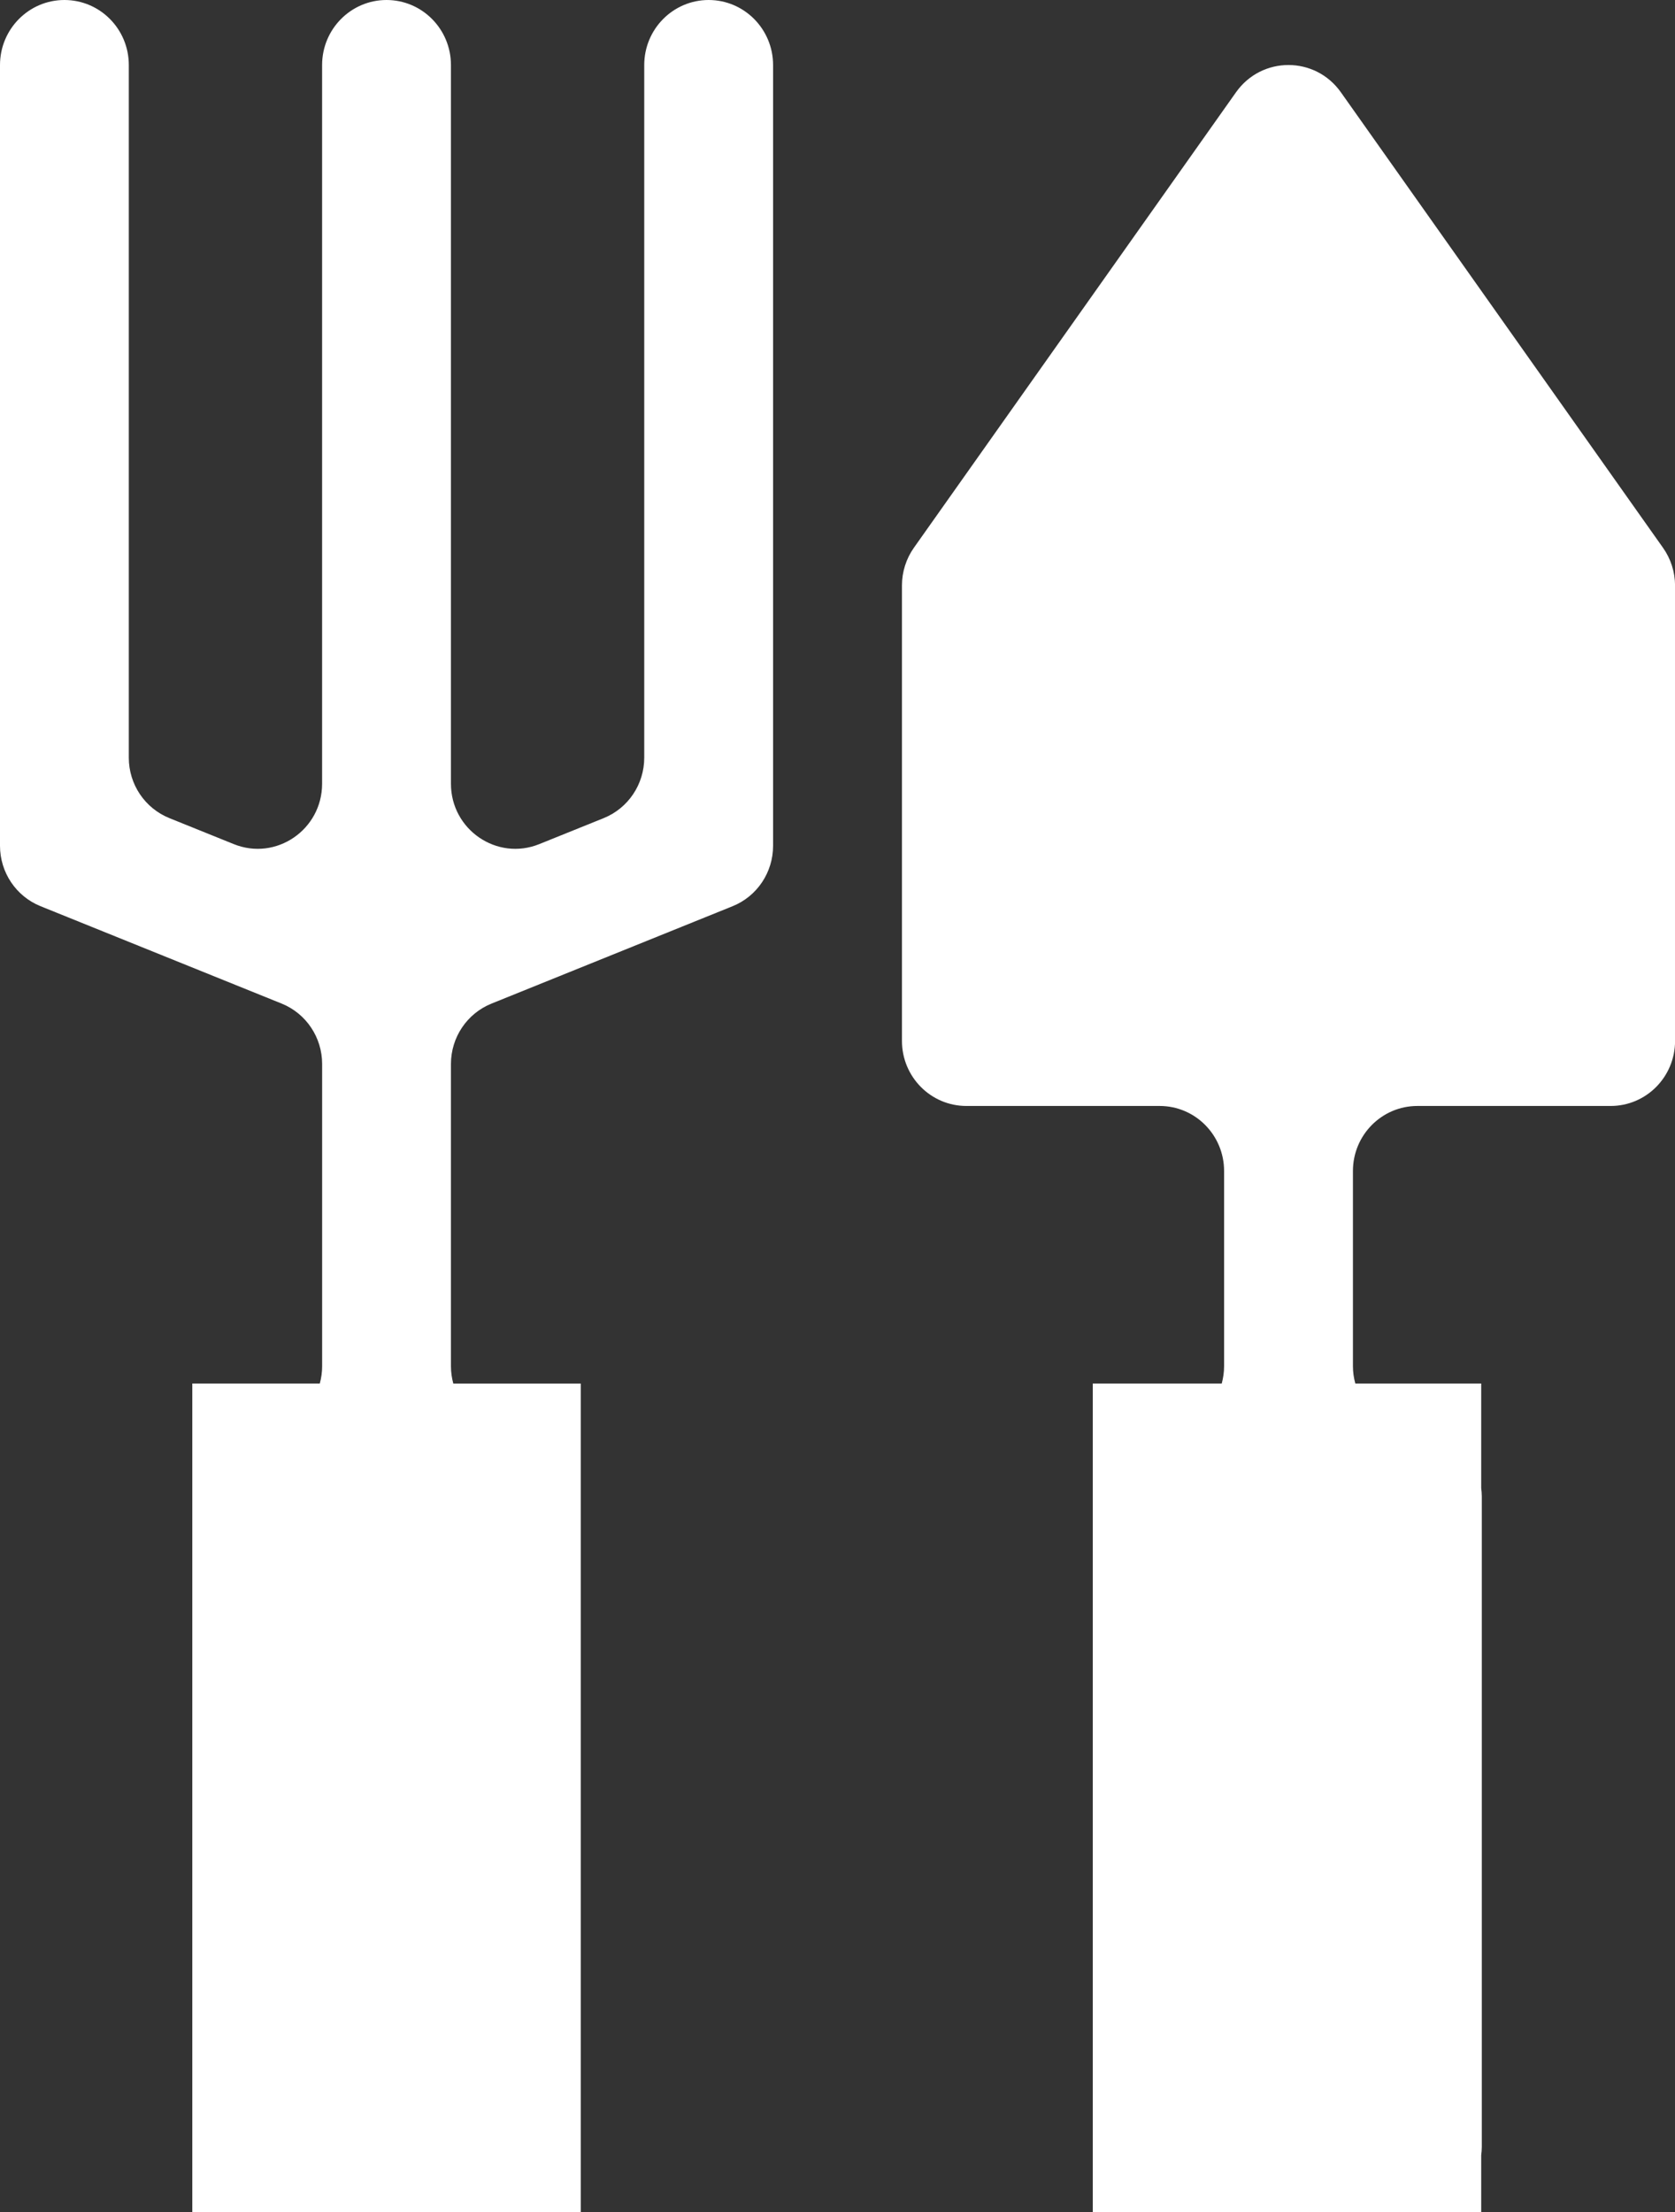 <?xml version="1.0" encoding="UTF-8"?> <svg xmlns="http://www.w3.org/2000/svg" width="50" height="66" viewBox="0 0 50 66" fill="none"><rect x="0" y="0" width="50" height="66" fill="#333333" stroke="none"/> <g clip-path="url(#clip0)"> <path d="M49.641 16.343L40.026 2.753C39.259 1.669 37.664 1.669 36.896 2.753L27.282 16.341C27.049 16.67 26.924 17.065 26.924 17.469V31.057C26.924 32.13 27.785 32.999 28.847 32.999H34.617C35.679 32.999 36.54 33.868 36.54 34.94V40.764C36.54 40.943 36.514 41.115 36.47 41.28H32.62V66H34.617H42.31H44.215V64.306C44.225 64.225 44.233 64.142 44.233 64.059V44.647C44.233 44.563 44.225 44.48 44.215 44.399V41.28H40.457C40.412 41.115 40.386 40.943 40.386 40.764V34.94C40.386 33.868 41.247 32.999 42.31 32.999H48.079C49.142 32.999 50.002 32.13 50.002 31.057V17.471C50 17.066 49.875 16.672 49.641 16.343Z" fill="white"></path> <path d="M21.154 0C20.092 0 19.231 0.869 19.231 1.941V22.608C19.231 23.402 18.752 24.114 18.022 24.41L16.098 25.186C14.835 25.696 13.461 24.756 13.461 23.384V1.941C13.461 0.869 12.601 0 11.538 0C10.476 0 9.615 0.869 9.615 1.941V23.384C9.615 24.756 8.241 25.696 6.978 25.186L5.055 24.41C4.324 24.114 3.845 23.402 3.845 22.608V1.941C3.846 0.869 2.986 0 1.923 0C0.861 0 0 0.869 0 1.941V25.236C0 26.03 0.479 26.743 1.209 27.038L8.407 29.944C9.137 30.239 9.616 30.952 9.616 31.746V40.764C9.616 40.943 9.591 41.115 9.546 41.28H5.74V66H7.692H15.384H17.336V41.281H13.531C13.487 41.116 13.461 40.944 13.461 40.765V31.747C13.461 30.953 13.94 30.24 14.671 29.945L21.868 27.039C22.599 26.744 23.077 26.031 23.077 25.237V1.941C23.077 0.869 22.215 0 21.154 0Z" fill="white"></path> </g> <defs> <clipPath id="clip0"> <rect width="50" height="66" fill="white"></rect> </clipPath> </defs> </svg> 
